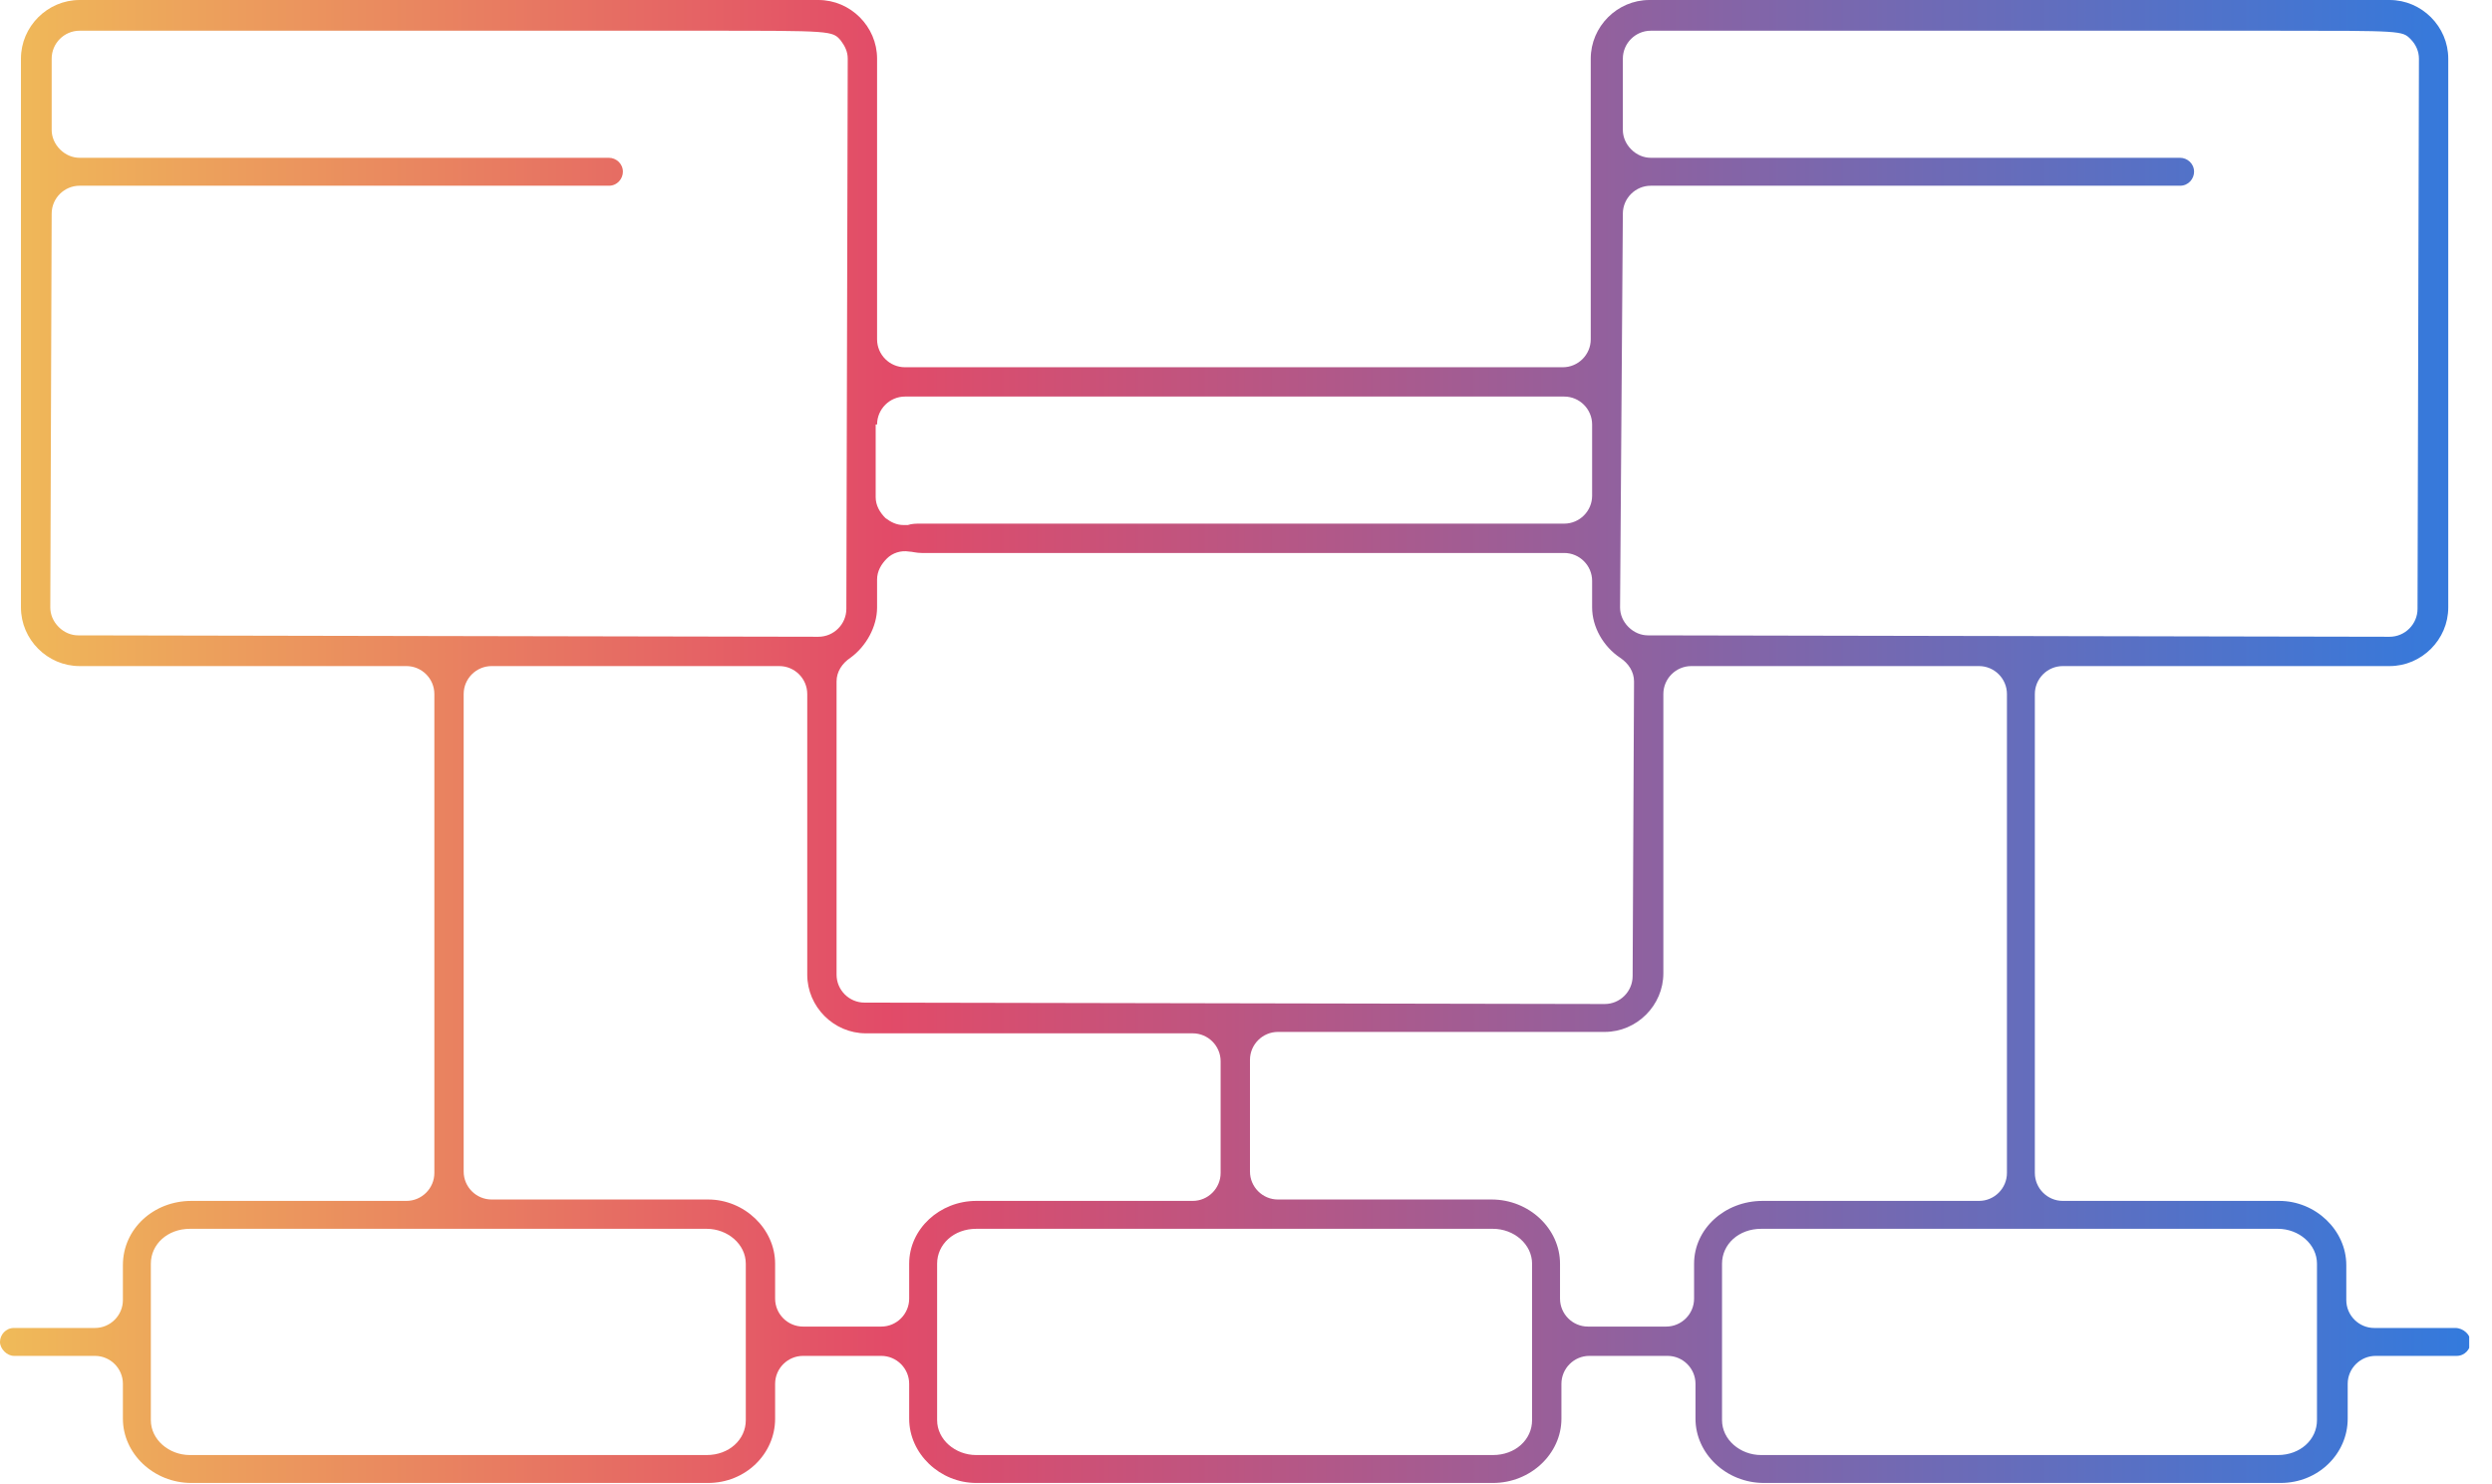 <svg width="94" height="56" viewBox="0 0 94 56" fill="none" xmlns="http://www.w3.org/2000/svg">
<g clip-path="url(#clip0_4_12)">
<path d="M92.613 50.1H89.558C88.978 50.1 88.504 49.626 88.504 49.046V47.729C88.504 46.412 87.345 45.306 85.975 45.306H77.81C77.231 45.306 76.756 44.832 76.756 44.252V26.183C76.756 25.603 77.231 25.129 77.81 25.129H90.137C91.349 25.129 92.35 24.128 92.35 22.916V2.213C92.35 1.001 91.349 0 90.137 0H62.216C61.005 0 60.004 1.001 60.004 2.213V12.802C60.004 13.381 59.53 13.855 58.95 13.855H34.137C33.558 13.855 33.084 13.381 33.084 12.802V2.213C33.084 1.001 32.083 0 30.871 0H3.003C1.791 0 0.79 1.001 0.79 2.213V22.916C0.79 24.128 1.791 25.129 3.003 25.129H15.33C15.91 25.129 16.384 25.603 16.384 26.183V44.252C16.384 44.832 15.91 45.306 15.33 45.306H7.217C5.795 45.306 4.636 46.359 4.636 47.729V49.046C4.636 49.626 4.162 50.1 3.582 50.1H0.527C0.211 50.1 0 50.363 0 50.627C0 50.89 0.263 51.153 0.527 51.153H3.582C4.162 51.153 4.636 51.627 4.636 52.207V53.524C4.636 54.841 5.795 55.947 7.217 55.947H26.709C28.132 55.947 29.238 54.841 29.238 53.524V52.207C29.238 51.627 29.712 51.153 30.292 51.153H33.242C33.821 51.153 34.295 51.627 34.295 52.207V53.524C34.295 54.841 35.454 55.947 36.824 55.947H56.316C57.739 55.947 58.898 54.841 58.898 53.524V52.207C58.898 51.627 59.372 51.153 59.951 51.153H62.901C63.481 51.153 63.955 51.627 63.955 52.207V53.524C63.955 54.841 65.114 55.947 66.536 55.947H86.028C87.451 55.947 88.557 54.841 88.557 53.524V52.207C88.557 51.627 89.031 51.153 89.611 51.153H92.666C92.982 51.153 93.193 50.89 93.193 50.627C93.193 50.363 92.929 50.1 92.613 50.1ZM61.215 8.06C61.215 7.481 61.69 7.007 62.269 7.007H82.235C82.551 7.007 82.762 6.743 82.762 6.48C82.762 6.164 82.499 5.953 82.235 5.953H62.269C62.006 5.953 61.742 5.848 61.532 5.637C61.321 5.426 61.215 5.163 61.215 4.899V2.213C61.215 1.633 61.69 1.159 62.269 1.159C62.269 1.159 69.223 1.159 76.23 1.159C79.707 1.159 83.236 1.159 85.817 1.159C90.612 1.159 90.612 1.159 90.928 1.475C91.138 1.686 91.244 1.949 91.244 2.213L91.191 22.969C91.191 23.548 90.717 24.023 90.137 24.023L62.164 23.97C61.9 23.97 61.637 23.864 61.426 23.654C61.215 23.443 61.11 23.18 61.11 22.916L61.215 8.06ZM33.084 16.015C33.084 15.436 33.558 14.961 34.137 14.961H59.003C59.582 14.961 60.056 15.436 60.056 16.015V18.702C60.056 19.281 59.582 19.755 59.003 19.755H34.717C34.559 19.755 34.401 19.755 34.243 19.808C34.19 19.808 34.137 19.808 34.085 19.808C33.821 19.808 33.611 19.703 33.4 19.545C33.189 19.334 33.031 19.071 33.031 18.755V16.015H33.084ZM33.084 22.916V21.863C33.084 21.547 33.242 21.283 33.453 21.072C33.663 20.862 33.979 20.756 34.295 20.809C34.401 20.809 34.559 20.862 34.77 20.862H59.003C59.582 20.862 60.056 21.336 60.056 21.915V22.916C60.056 23.654 60.478 24.391 61.11 24.813C61.426 25.023 61.637 25.34 61.637 25.708L61.584 36.824C61.584 37.404 61.11 37.878 60.531 37.878L32.61 37.825C32.03 37.825 31.556 37.351 31.556 36.771V25.708C31.556 25.34 31.767 25.023 32.083 24.813C32.662 24.391 33.084 23.654 33.084 22.916ZM2.95 23.97C2.687 23.97 2.423 23.864 2.213 23.654C2.002 23.443 1.897 23.18 1.897 22.916L1.949 8.06C1.949 7.481 2.423 7.007 3.003 7.007H22.969C23.285 7.007 23.496 6.743 23.496 6.48C23.496 6.164 23.232 5.953 22.969 5.953H3.003C2.739 5.953 2.476 5.848 2.265 5.637C2.055 5.426 1.949 5.163 1.949 4.899V2.213C1.949 1.633 2.423 1.159 3.003 1.159C3.003 1.159 9.957 1.159 16.963 1.159C20.44 1.159 23.97 1.159 26.551 1.159C31.398 1.159 31.398 1.159 31.714 1.528C31.872 1.738 31.977 1.949 31.977 2.213L31.925 22.969C31.925 23.548 31.451 24.023 30.871 24.023L2.95 23.97ZM28.132 53.577C28.132 54.314 27.5 54.894 26.657 54.894H7.165C6.374 54.894 5.69 54.314 5.69 53.577V47.676C5.69 46.939 6.322 46.359 7.165 46.359H26.657C27.447 46.359 28.132 46.939 28.132 47.676V53.577ZM34.295 47.676V48.993C34.295 49.573 33.821 50.047 33.242 50.047H30.292C29.712 50.047 29.238 49.573 29.238 48.993V47.676C29.238 46.359 28.079 45.253 26.709 45.253H18.544C17.964 45.253 17.49 44.779 17.49 44.199V26.183C17.49 25.603 17.964 25.129 18.544 25.129H29.396C29.976 25.129 30.45 25.603 30.45 26.183V36.771C30.45 37.983 31.451 38.984 32.662 38.984H44.99C45.569 38.984 46.043 39.458 46.043 40.038V44.252C46.043 44.832 45.569 45.306 44.99 45.306H36.824C35.454 45.306 34.295 46.359 34.295 47.676ZM57.791 53.577C57.791 54.314 57.159 54.894 56.316 54.894H36.824C36.034 54.894 35.349 54.314 35.349 53.577V47.676C35.349 46.939 35.981 46.359 36.824 46.359H56.316C57.106 46.359 57.791 46.939 57.791 47.676V53.577ZM63.902 47.676V48.993C63.902 49.573 63.428 50.047 62.849 50.047H59.898C59.319 50.047 58.845 49.573 58.845 48.993V47.676C58.845 46.359 57.686 45.253 56.263 45.253H48.203C47.624 45.253 47.15 44.779 47.15 44.199V39.985C47.15 39.406 47.624 38.931 48.203 38.931H60.531C61.742 38.931 62.743 37.93 62.743 36.719V26.183C62.743 25.603 63.217 25.129 63.797 25.129H74.649C75.229 25.129 75.703 25.603 75.703 26.183V44.252C75.703 44.832 75.229 45.306 74.649 45.306H66.484C65.061 45.306 63.902 46.359 63.902 47.676ZM87.398 53.577C87.398 54.314 86.766 54.894 85.923 54.894H66.431C65.641 54.894 64.956 54.314 64.956 53.577V47.676C64.956 46.939 65.588 46.359 66.431 46.359H85.923C86.713 46.359 87.398 46.939 87.398 47.676V53.577Z" fill="url(#paint0_linear_4_12)"/>
</g>
<defs>
<linearGradient id="paint0_linear_4_12" x1="-1.054" y1="27.997" x2="94.21" y2="27.997" gradientUnits="userSpaceOnUse">
<stop stop-color="#F0BE58"/>
<stop offset="0.362" stop-color="#E24B68"/>
<stop offset="1" stop-color="#307BDF"/>
</linearGradient>
<clipPath id="clip0_4_12">
<rect width="93.14" height="56" fill="white"/>
</clipPath>
</defs>
</svg>

